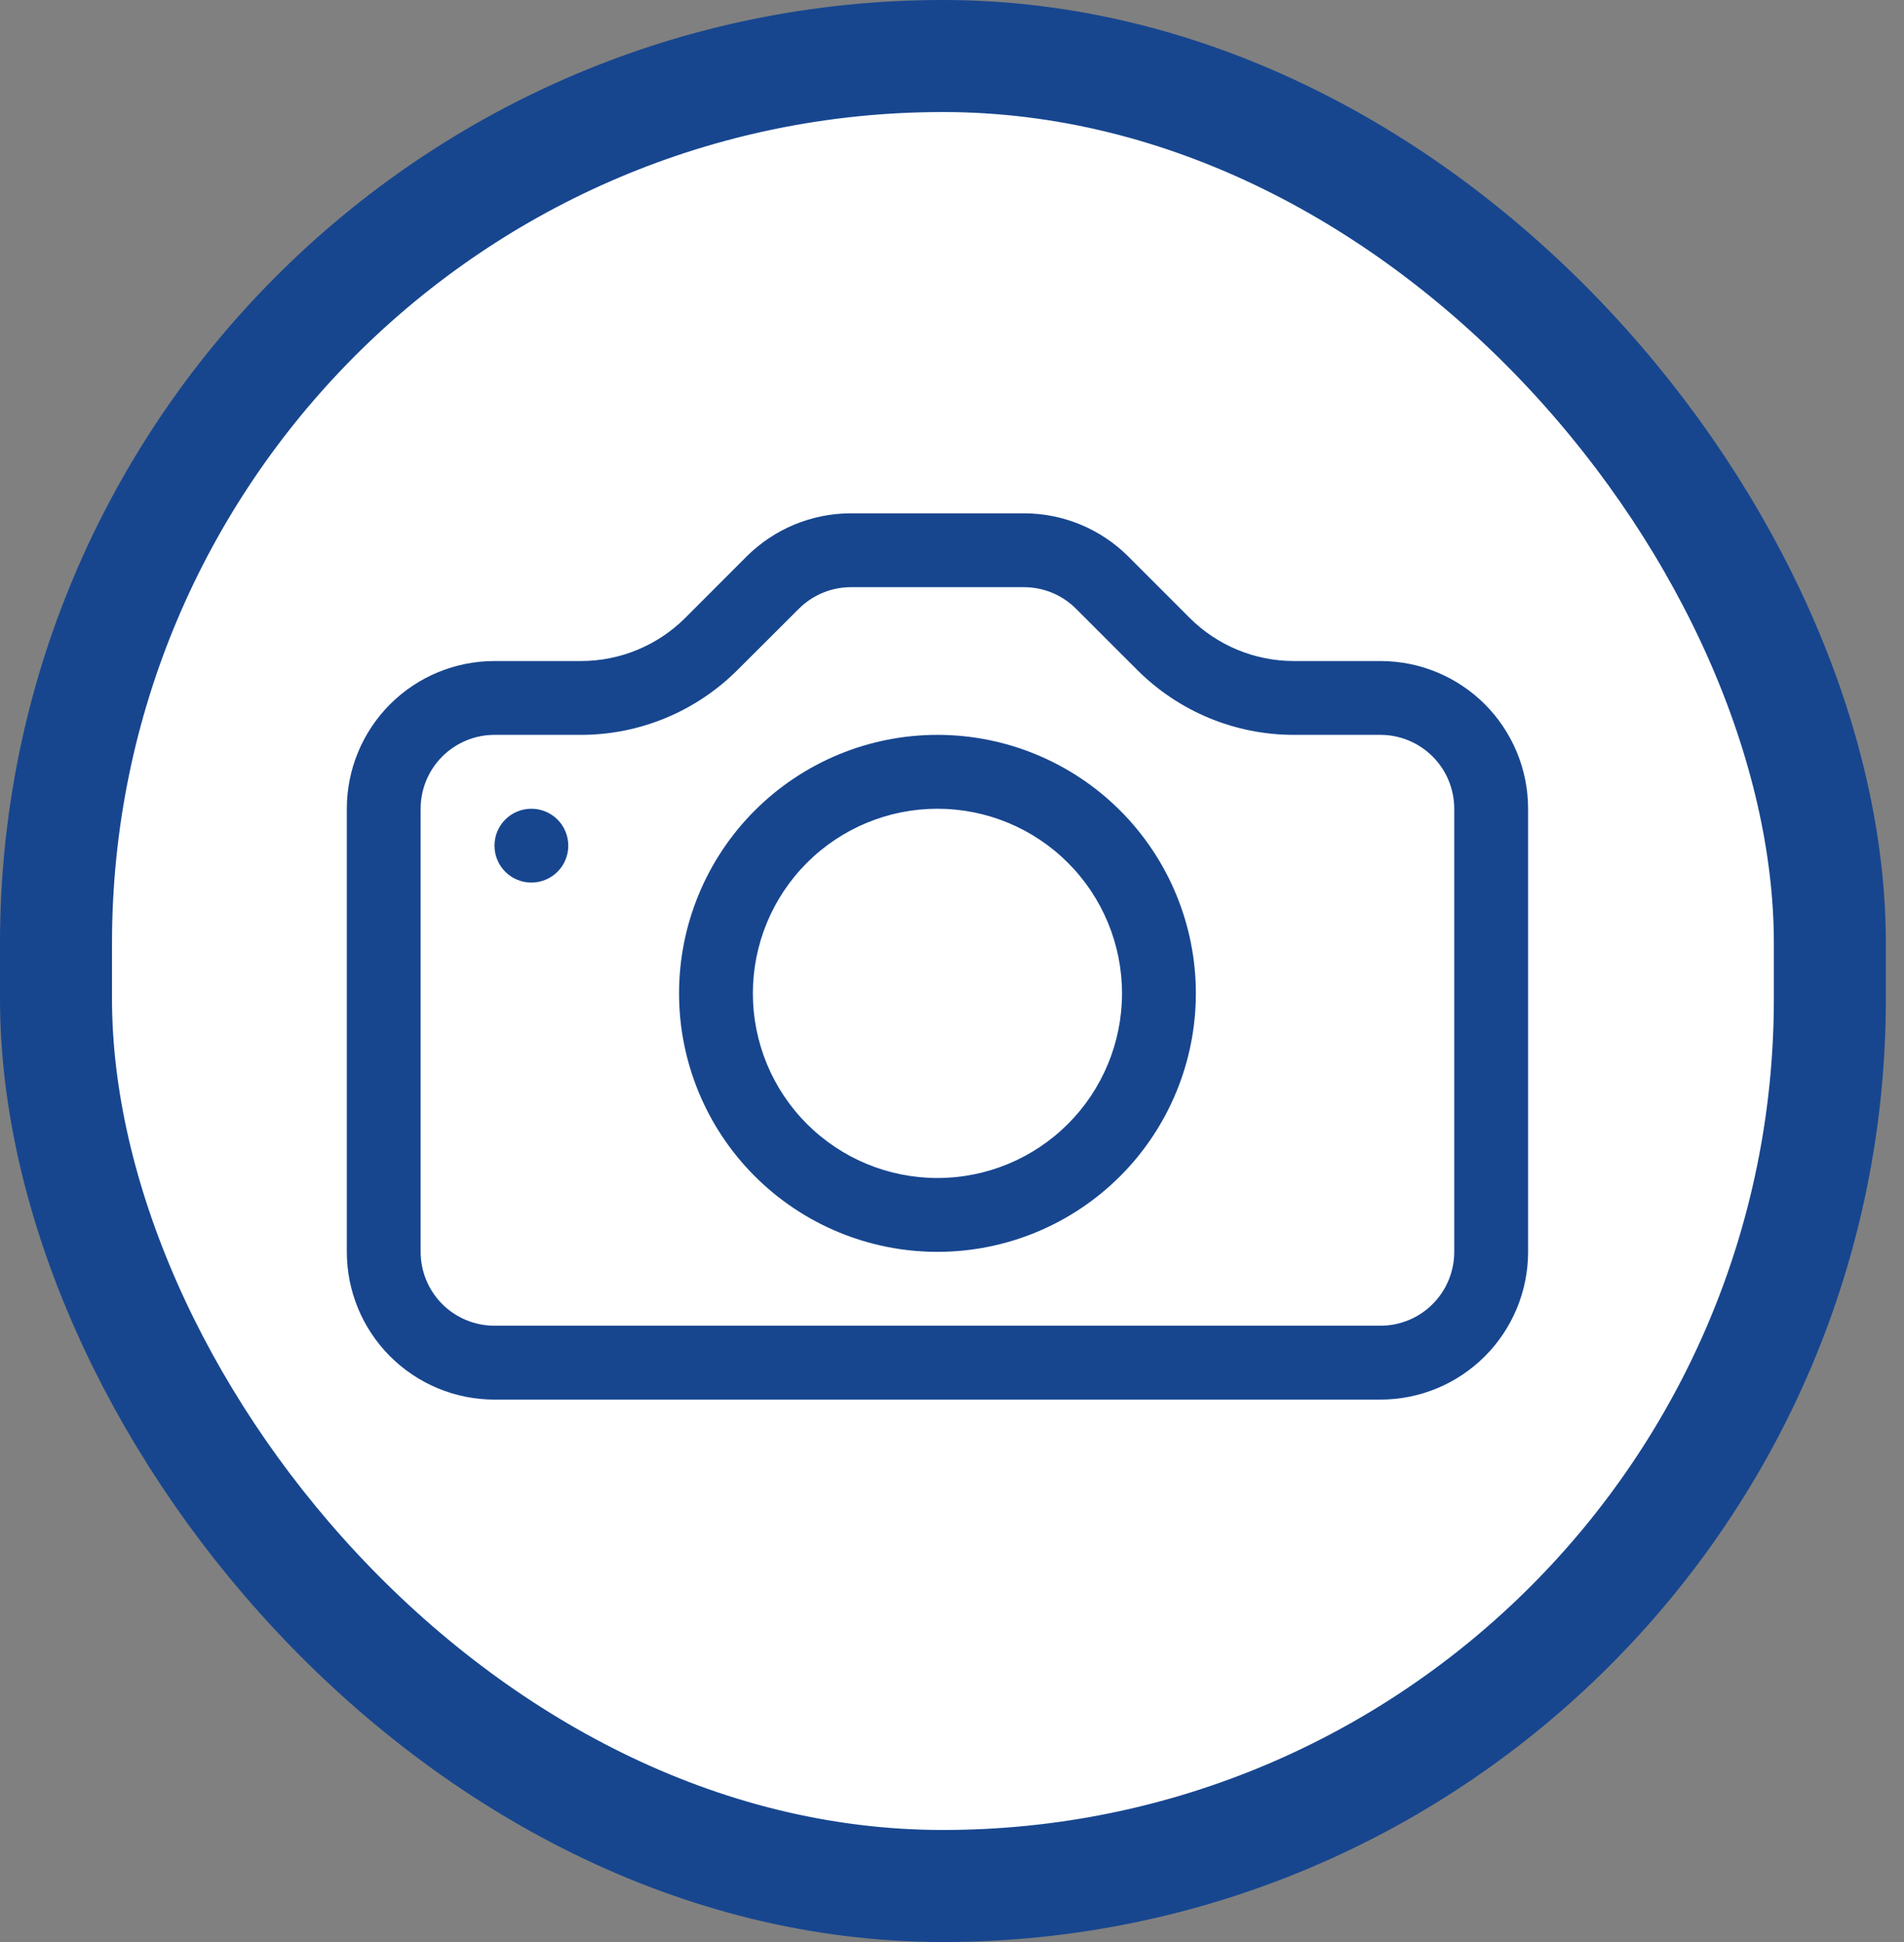 <svg width="51" height="52" viewBox="0 0 51 52" fill="none" xmlns="http://www.w3.org/2000/svg">
<rect x="0" y="0" width="51" height="52" fill="#808080" stroke="none"/>
<rect x="1.5" y="1.5" width="47.514" height="49" rx="23.757" fill="white" stroke="#17468F" stroke-width="3"/>
<path d="M38.953 33.52C38.953 34.045 38.745 34.548 38.374 34.919C38.003 35.29 37.5 35.498 36.976 35.498H13.245C12.72 35.498 12.217 35.29 11.846 34.919C11.476 34.548 11.267 34.045 11.267 33.52V21.655C11.267 21.13 11.476 20.627 11.846 20.257C12.217 19.886 12.72 19.677 13.245 19.677H15.562C17.135 19.677 18.643 19.051 19.755 17.939L21.396 16.302C21.766 15.932 22.267 15.723 22.791 15.722H27.426C27.951 15.722 28.453 15.931 28.824 16.302L30.462 17.939C31.013 18.49 31.667 18.927 32.387 19.226C33.107 19.524 33.879 19.677 34.658 19.677H36.976C37.5 19.677 38.003 19.886 38.374 20.257C38.745 20.627 38.953 21.13 38.953 21.655V33.52ZM13.245 17.7C12.196 17.7 11.19 18.116 10.448 18.858C9.706 19.6 9.29 20.606 9.29 21.655V33.52C9.29 34.569 9.706 35.575 10.448 36.317C11.19 37.059 12.196 37.476 13.245 37.476H36.976C38.025 37.476 39.031 37.059 39.773 36.317C40.514 35.575 40.931 34.569 40.931 33.52V21.655C40.931 20.606 40.514 19.6 39.773 18.858C39.031 18.116 38.025 17.7 36.976 17.7H34.658C33.609 17.7 32.603 17.283 31.862 16.541L30.224 14.903C29.483 14.162 28.477 13.745 27.428 13.745H22.793C21.744 13.745 20.738 14.162 19.996 14.903L18.359 16.541C17.617 17.283 16.611 17.7 15.562 17.7H13.245Z" fill="#17468F"/>
<path d="M25.11 31.543C23.799 31.543 22.541 31.022 21.614 30.095C20.687 29.168 20.166 27.91 20.166 26.599C20.166 25.288 20.687 24.03 21.614 23.103C22.541 22.176 23.799 21.655 25.11 21.655C26.421 21.655 27.679 22.176 28.606 23.103C29.533 24.03 30.054 25.288 30.054 26.599C30.054 27.91 29.533 29.168 28.606 30.095C27.679 31.022 26.421 31.543 25.11 31.543ZM25.11 33.52C26.946 33.52 28.706 32.791 30.005 31.493C31.302 30.195 32.032 28.434 32.032 26.599C32.032 24.763 31.302 23.003 30.005 21.704C28.706 20.406 26.946 19.677 25.11 19.677C23.274 19.677 21.514 20.406 20.216 21.704C18.918 23.003 18.189 24.763 18.189 26.599C18.189 28.434 18.918 30.195 20.216 31.493C21.514 32.791 23.274 33.52 25.11 33.52V33.52ZM15.222 22.644C15.222 22.906 15.118 23.157 14.933 23.343C14.747 23.528 14.496 23.632 14.233 23.632C13.971 23.632 13.72 23.528 13.534 23.343C13.349 23.157 13.245 22.906 13.245 22.644C13.245 22.381 13.349 22.13 13.534 21.944C13.72 21.759 13.971 21.655 14.233 21.655C14.496 21.655 14.747 21.759 14.933 21.944C15.118 22.13 15.222 22.381 15.222 22.644V22.644Z" fill="#17468F"/>
</svg>
